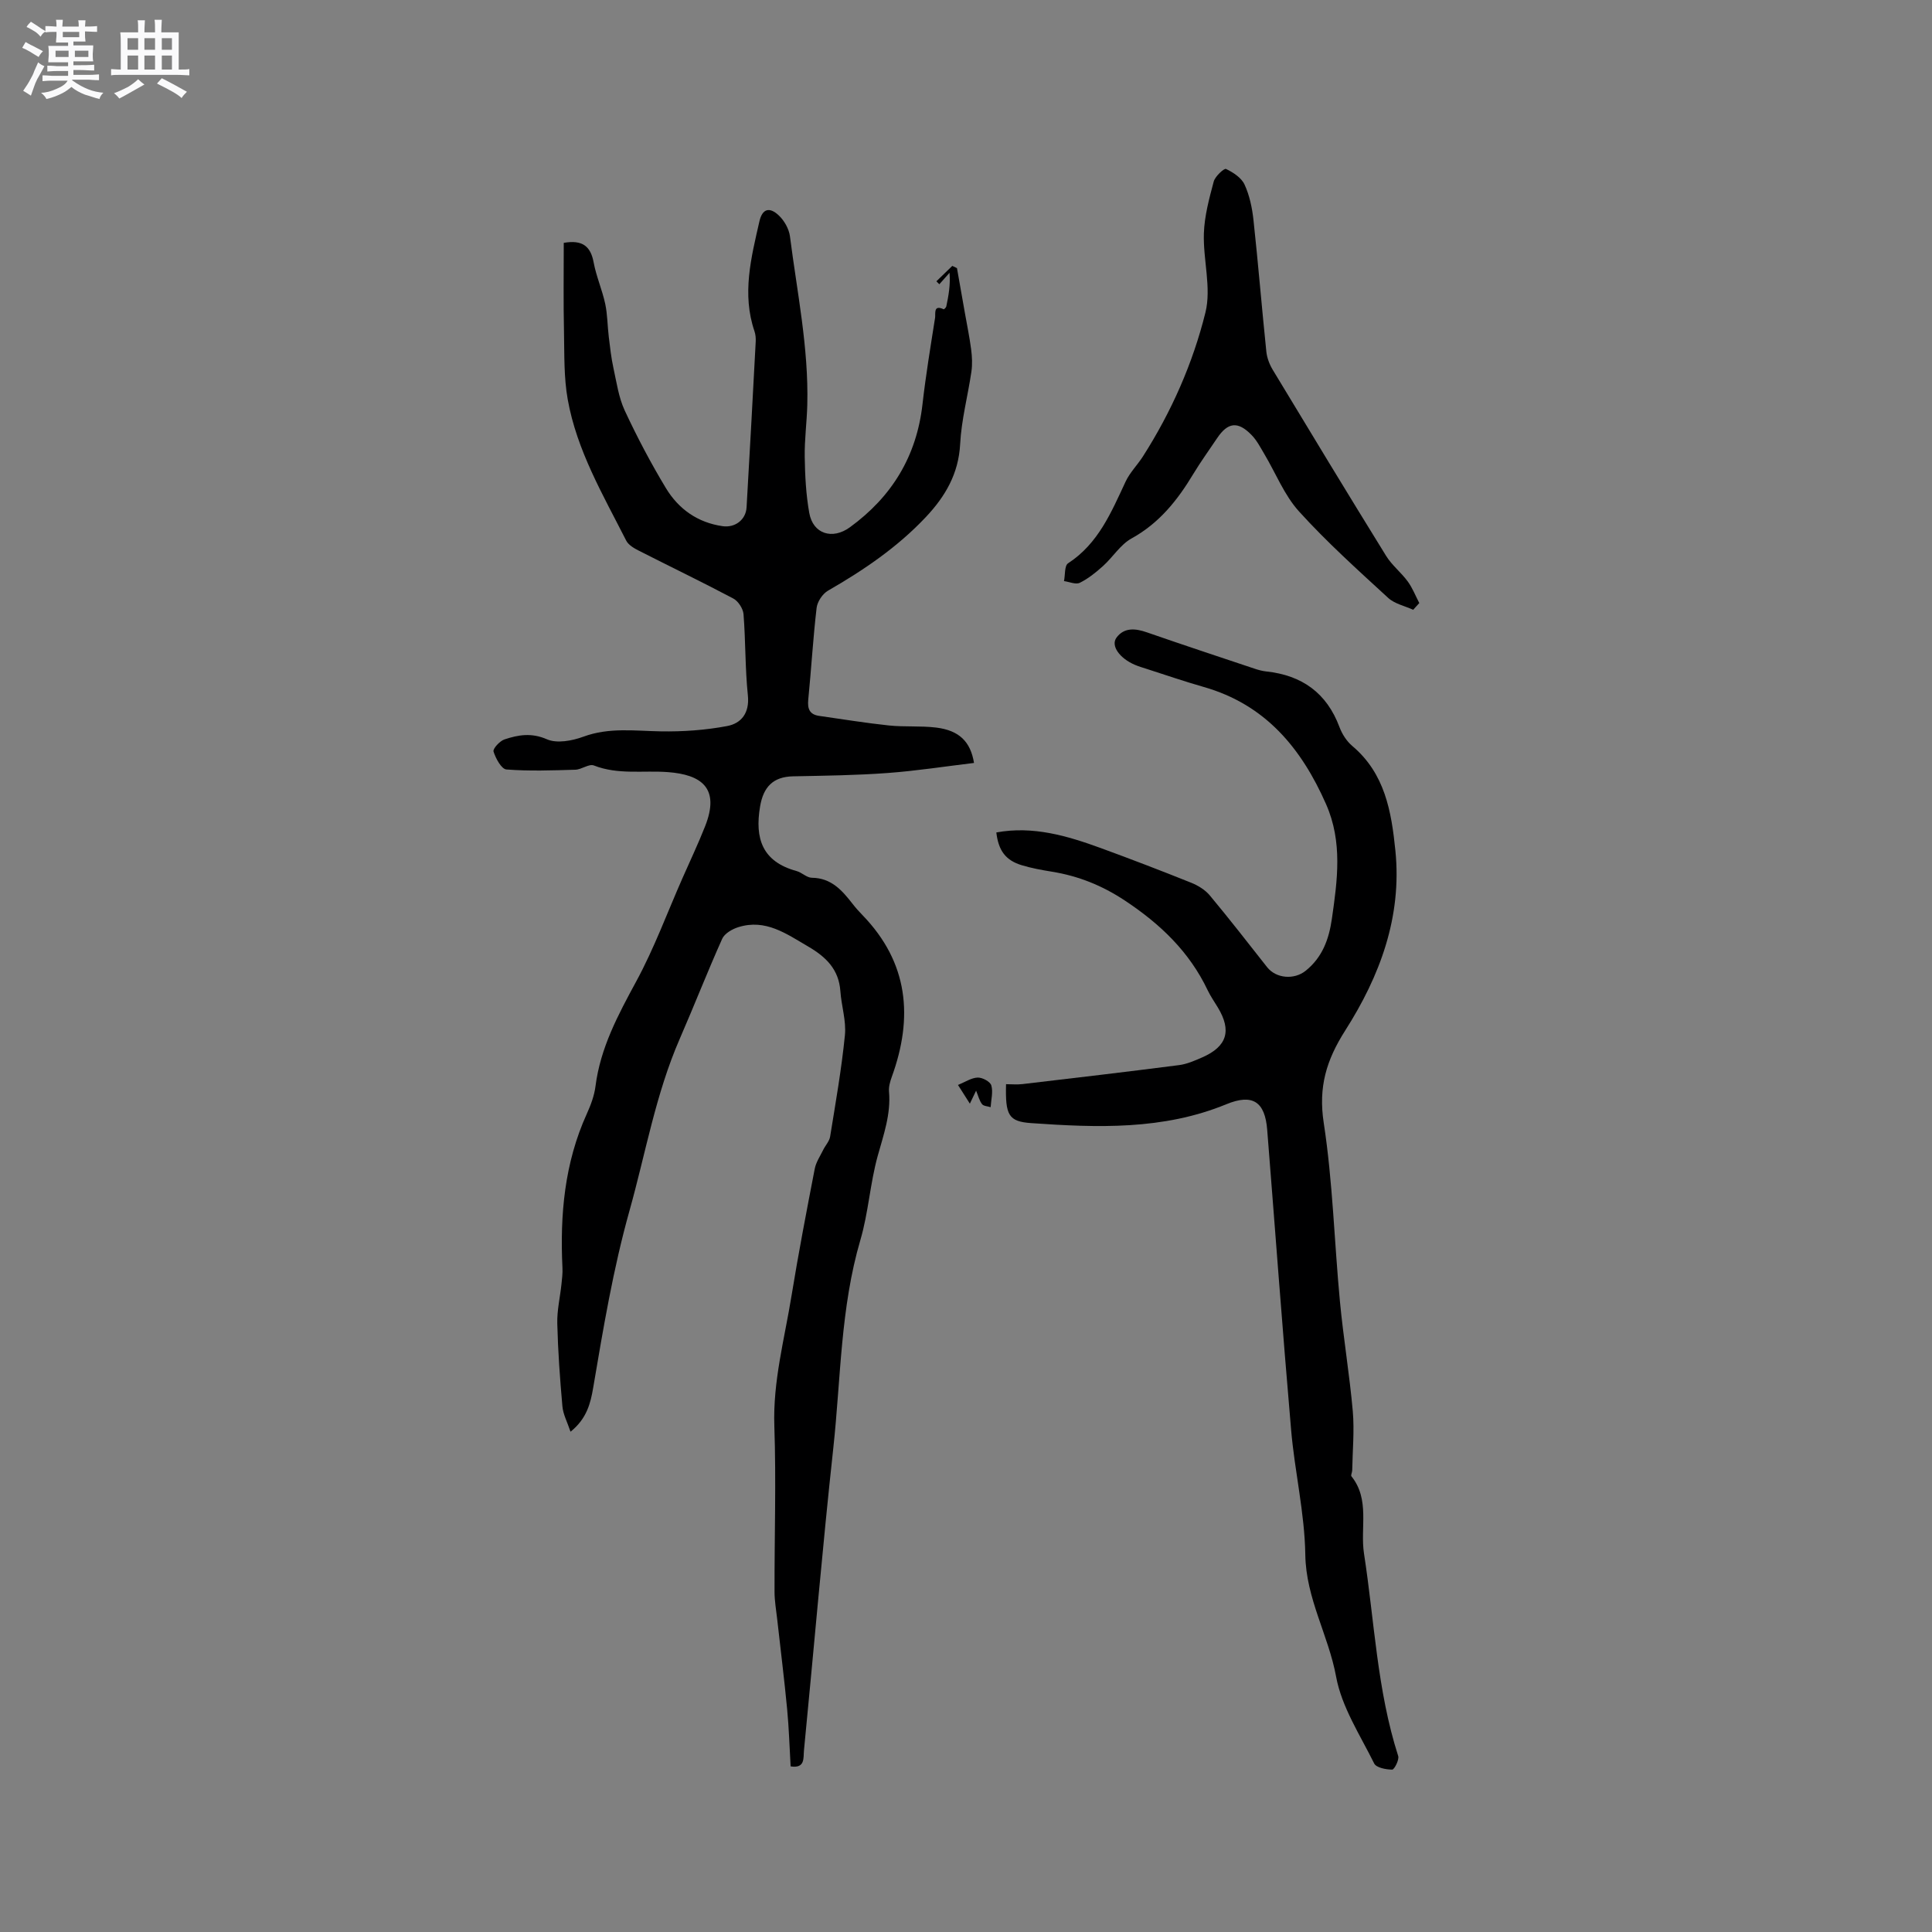 <svg enable-background="new 0 0 400 400" viewBox="0 0 400 400" xmlns="http://www.w3.org/2000/svg"><rect x="0" y="0" width="400" height="400" fill="#808080" stroke="none"/><path d="m6.8 9.5c.6.3 1.3.7 2.1 1.1-.4.4-.7.8-.9 1.2-.7-.4-1.3-.8-1.8-1.1s-1.1-.6-1.6-.8c.2-.4.5-.8.7-1.2.4.2.8.5 1.5.8zm.9 6.9c-.3.6-.5 1.1-.7 1.7s-.4 1.1-.6 1.7c-.6-.4-1.1-.7-1.6-1 .7-1 1.2-1.8 1.5-2.4.3-.5.6-1.1.8-1.7.3-.6.5-1.2.8-1.8.3.3.8.6 1.3.8-.7 1.3-1.2 2.2-1.5 2.7zm.1-11c.4.3 1 .7 1.7 1.1-.5.2-.8.6-1.1 1.1-.5-.6-1-1-1.4-1.2s-.9-.6-1.5-.8c.2-.4.5-.7.9-1.1.5.3.9.6 1.4.9zm10.5 13.1c1 .4 2 .6 3.1.7-.4.4-.7.8-.8 1.3-.9-.2-1.9-.6-3-.9-1-.4-2-.9-2.8-1.6-.5.4-1.1.9-1.9 1.3s-1.9.9-3.3 1.2c-.1-.3-.5-.8-1.1-1.3 1 0 2.1-.3 3.2-.8 1.2-.5 1.9-1 2.3-1.7h-3.2c-.4 0-1 0-2 .1v-1.2c1 0 1.7.1 2 .1h3.3v-1h-2.3c-.2 0-.9 0-2 .1v-1.2c1.2 0 1.9.1 2 .1h2.3v-.8h-4.1c0-.7.1-1.2.1-1.6 0-.5 0-1.1-.1-1.8h4.1v-.7h-2.5c0-.6.1-1.1.1-1.6v-.6h-.5c-.4 0-1 0-1.8.1v-1.3c1.2 0 1.9.1 2.1.1h.2c0-.3 0-.8-.1-1.4h1.4c0 .6-.1 1-.1 1.4h3.4c0-.4 0-.8-.1-1.3h1.5c0 .4-.1.9-.1 1.3.7 0 1.5 0 2.5-.1v1.2c-1 0-1.8-.1-2.5-.1v.6c0 .3 0 .8.1 1.5h-2.5v.8h4.1c0 .7-.1 1.3-.1 1.8s0 1 .1 1.5h-4.1v.8h1.4c.8 0 1.8 0 2.9-.1v1.2c-1 0-1.9-.1-2.8-.1h-1.5v1h3.2c.3 0 1 0 2.1-.1v1.2c-1.1 0-1.8-.1-2.1-.1h-3.4l-.1.1c1.4 1 2.4 1.5 3.4 1.9zm-4.1-6.7v-1.3h-2.7v1.3zm2.2-4.1v-1.1h-3.4v1.1zm1.9 4.1v-1.3h-2.8v1.3z" fill="#fafafb"/><path d="m37 6.7v2.3 5.4c1 0 1.8 0 2.2-.1v1.3c-.6 0-1.5-.1-2.5-.1h-11.9c-.7 0-1.3 0-1.8.1v-1.3c.5 0 1.1.1 2 .1v-5.2c0-1 0-1.8-.1-2.5h3.7c0-1.3 0-2.1-.1-2.5h1.5c0 .4-.1 1.3-.1 2.5h2.2c0-1.2 0-2.1-.1-2.6h1.5c0 .4-.1 1.3-.1 2.6zm-12.3 13.7c-.3-.4-.7-.8-1.1-1.1 1.1-.4 2.1-.9 2.9-1.3.8-.5 1.5-1 2.1-1.6.4.4.9.8 1.3 1.1-2.5 1.4-4.2 2.4-5.2 2.9zm3.9-10.1v-2.4h-2.2v2.4zm0 4.1v-2.9h-2.2v2.9zm3.5-4.1v-2.4h-2.2v2.4zm0 4.1v-2.9h-2.2v2.9zm.4 2.9 1-1.1c.6.3 1.4.7 2.5 1.3s2 1.1 2.7 1.5c-.4.4-.8.8-1.1 1.3-.8-.8-2.5-1.7-5.1-3zm3.1-7v-2.4h-2.1v2.4zm0 4.1v-2.9h-2.1v2.9z" fill="#fafafb"/><g fill="#000001"><path d="m116.72 50.28c3.85-.67 5.57.69 6.19 4.06.54 2.9 1.77 5.67 2.39 8.55.48 2.23.46 4.56.74 6.84.26 2.17.5 4.35.97 6.49.65 2.97 1.08 6.08 2.34 8.79 2.56 5.49 5.39 10.87 8.52 16.05 2.61 4.32 6.56 7.14 11.75 7.88 2.54.36 4.8-1.3 4.95-3.9.67-11.42 1.28-22.84 1.89-34.27.04-.72-.02-1.5-.25-2.18-2.64-7.73-.69-15.26 1.02-22.77.6-2.62 2.09-3.05 4.04-1.19 1.12 1.07 2.08 2.77 2.28 4.29 1.48 11.6 3.89 23.11 3.59 34.89-.09 3.6-.59 7.2-.53 10.79.06 3.88.26 7.8.94 11.6.78 4.37 4.8 5.6 8.42 2.96 8.68-6.32 13.8-14.69 15.02-25.45.68-6 1.67-11.96 2.61-17.93.13-.81-.41-2.78 1.77-1.75.08.04.5-.35.55-.58.46-2.22.88-4.45.67-6.97-.7.79-1.41 1.58-2.11 2.37-.2-.2-.41-.41-.61-.61 1.1-1.06 2.19-2.13 3.29-3.19.32.15.65.31.97.46.55 3.09 1.09 6.19 1.64 9.28.44 2.5.96 4.99 1.29 7.51.2 1.53.28 3.13.06 4.64-.73 5-2.07 9.96-2.33 14.98-.32 6.17-3.09 10.87-7.11 15.14-5.88 6.24-12.86 10.98-20.25 15.23-1.13.65-2.21 2.28-2.36 3.57-.74 6.31-1.1 12.67-1.73 19-.19 1.92.29 3.08 2.28 3.36 4.8.68 9.59 1.47 14.41 1.98 3.26.34 6.59.04 9.83.44 4.73.59 7.08 2.91 7.8 7.32-5.96.71-11.89 1.64-17.86 2.08-6.51.48-13.06.56-19.59.69-4.17.08-6.16 2.22-6.84 6.22-1.14 6.7.48 11.46 7.55 13.39 1.1.3 2.1 1.38 3.16 1.39 4.01.04 6.25 2.59 8.42 5.38.65.84 1.36 1.63 2.1 2.39 9.47 9.8 10.52 21.11 6.04 33.44-.35.97-.67 2.07-.58 3.07.41 4.67-1.12 8.91-2.34 13.31-1.58 5.69-1.92 11.72-3.58 17.38-4.14 14.09-4.05 28.69-5.61 43.07-2.27 20.86-4.04 41.77-6.08 62.66-.15 1.51.3 3.76-2.76 3.28-.23-3.89-.34-7.88-.72-11.84-.59-6.22-1.37-12.42-2.06-18.63-.21-1.89-.55-3.78-.55-5.67-.03-11.44.35-22.89-.04-34.31-.32-9.27 2.11-18.05 3.56-27.01 1.43-8.78 3.11-17.52 4.8-26.25.26-1.37 1.12-2.63 1.75-3.92.46-.94 1.29-1.8 1.44-2.77 1.13-6.98 2.36-13.95 3.06-20.98.3-2.98-.73-6.07-.94-9.12-.32-4.51-2.95-7.07-6.66-9.24-4.53-2.64-8.81-5.77-14.44-4.02-1.27.39-2.86 1.3-3.36 2.4-3.07 6.84-5.79 13.83-8.79 20.71-4.99 11.44-7.07 23.69-10.41 35.6-3.39 12.08-5.43 24.36-7.52 36.67-.54 3.18-1.32 6.4-4.69 9.09-.68-2.03-1.54-3.61-1.68-5.26-.51-5.7-.92-11.42-1.06-17.14-.07-2.69.57-5.39.86-8.09.12-1.14.27-2.3.21-3.44-.53-10.98.42-21.7 5.04-31.88.82-1.81 1.55-3.76 1.8-5.71 1.01-7.97 4.68-14.78 8.44-21.72 3.71-6.84 6.42-14.23 9.57-21.37 1.57-3.57 3.25-7.1 4.68-10.73 3.18-8.01-.87-10.7-7.67-11.22-5.12-.39-10.31.6-15.36-1.38-1-.39-2.53.84-3.82.88-4.76.14-9.55.32-14.28-.05-1.03-.08-2.22-2.28-2.67-3.71-.18-.58 1.28-2.18 2.26-2.51 2.85-.95 5.6-1.43 8.79-.03 2.07.91 5.23.32 7.56-.54 5.31-1.96 10.62-1.19 16.01-1.1 4.58.08 9.25-.25 13.75-1.1 2.91-.55 4.66-2.68 4.29-6.33-.58-5.58-.46-11.22-.9-16.82-.09-1.16-1.1-2.72-2.13-3.26-6.45-3.42-13.04-6.58-19.55-9.9-.99-.5-2.16-1.18-2.62-2.1-4.78-9.43-10.22-18.65-12.1-29.22-.81-4.54-.68-9.25-.77-13.89-.14-6.16-.05-12.3-.05-18.52z"/><path d="m208.29 224.47c1.12 0 2.27.11 3.4-.02 10.81-1.27 21.63-2.54 32.42-3.93 1.64-.21 3.26-.93 4.8-1.6 5.14-2.26 6.13-5.52 3.24-10.32-.71-1.18-1.51-2.32-2.1-3.55-3.79-7.98-9.8-13.73-17.14-18.59-4.76-3.15-9.65-5.1-15.14-5.99-2.09-.34-4.19-.72-6.21-1.33-3.35-1.01-4.84-3.02-5.28-6.79 7.6-1.4 14.69.7 21.67 3.25 6.26 2.29 12.49 4.68 18.67 7.16 1.42.57 2.89 1.47 3.85 2.62 4.06 4.87 7.95 9.88 11.87 14.86 1.87 2.37 5.61 2.65 7.98.75 3.47-2.79 4.82-6.53 5.43-10.75 1.15-8 2.25-15.91-1.2-23.74-5.13-11.64-12.6-20.65-25.36-24.28-3.97-1.13-7.87-2.48-11.81-3.74-.81-.26-1.62-.5-2.4-.83-3.16-1.34-5.07-3.96-3.82-5.64 1.58-2.13 3.9-1.93 6.29-1.09 7.4 2.57 14.83 5.03 22.26 7.51.8.27 1.63.5 2.47.59 7.38.79 12.51 4.45 15.15 11.53.54 1.44 1.48 2.91 2.64 3.89 6.77 5.7 8.11 13.57 8.93 21.67 1.39 13.76-3.24 26.03-10.39 37.25-3.9 6.13-5.58 11.69-4.45 19.09 1.88 12.22 2.19 24.68 3.36 37.02.72 7.59 1.99 15.12 2.66 22.71.35 4.05-.05 8.17-.12 12.26-.01.41-.33.99-.16 1.21 3.88 4.84 1.78 10.67 2.6 15.99 2.17 14 2.7 28.28 7.08 41.92.25.78-.81 2.82-1.24 2.82-1.29-.01-3.29-.39-3.73-1.27-2.91-5.88-6.73-11.69-7.88-17.96-1.58-8.59-6.25-16.2-6.38-25.26-.13-8.64-2.2-17.22-2.94-25.87-1.79-20.69-3.3-41.4-4.95-62.11-.46-5.82-3.01-7.53-8.46-5.29-13.09 5.38-26.72 4.86-40.38 3.91-4.73-.33-5.39-1.63-5.23-8.06z"/><path d="m292.59 126.25c-1.75-.8-3.84-1.23-5.18-2.46-6.31-5.8-12.71-11.55-18.45-17.89-3.06-3.37-4.82-7.92-7.2-11.91-.81-1.36-1.55-2.82-2.64-3.93-2.84-2.92-4.92-2.65-7.15.69-1.65 2.47-3.4 4.87-4.93 7.41-3.26 5.42-7.05 10.17-12.77 13.32-2.31 1.28-3.86 3.87-5.9 5.71-1.47 1.32-3.06 2.61-4.81 3.47-.83.41-2.17-.2-3.27-.35.26-1.27.08-3.2.85-3.69 6.26-4.08 8.93-10.55 11.9-16.9.88-1.89 2.45-3.44 3.59-5.22 5.9-9.24 10.33-19.26 12.94-29.79 1.27-5.11-.5-10.92-.32-16.39.12-3.61 1.1-7.22 2.04-10.74.29-1.08 2.16-2.78 2.54-2.6 1.49.71 3.19 1.82 3.84 3.23 1.04 2.26 1.58 4.85 1.85 7.35.98 9.06 1.72 18.15 2.66 27.22.13 1.3.65 2.66 1.33 3.79 7.77 12.87 15.56 25.73 23.47 38.52 1.2 1.95 3.13 3.44 4.49 5.31.98 1.35 1.6 2.96 2.38 4.46-.44.46-.85.93-1.26 1.39z"/><path d="m202.09 225.81c-.47.97-.82 1.69-1.29 2.69-.83-1.31-1.53-2.42-2.46-3.87 1.47-.6 2.76-1.48 4.07-1.53.97-.04 2.6.83 2.83 1.62.4 1.37-.05 2.99-.14 4.51-.61-.2-1.46-.21-1.78-.63-.55-.7-.76-1.66-1.23-2.79z"/></g></svg>
